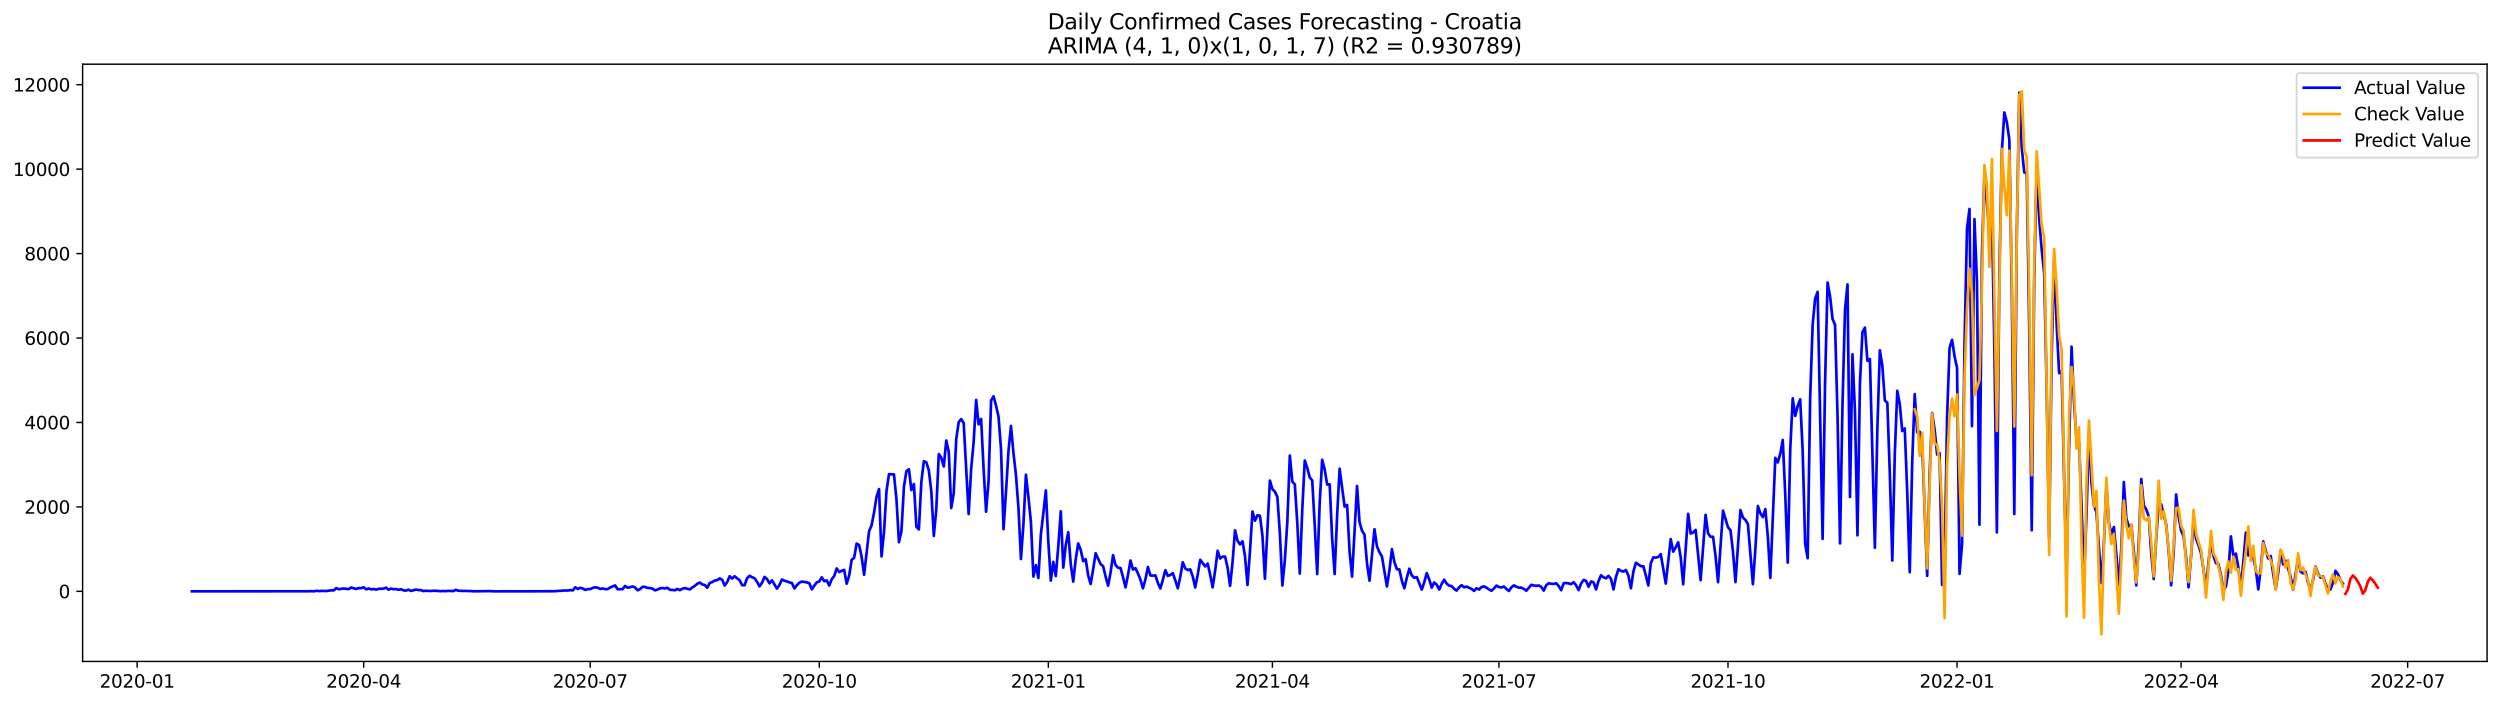 <?xml version="1.0" encoding="utf-8" standalone="no"?>
<!DOCTYPE svg PUBLIC "-//W3C//DTD SVG 1.1//EN"
  "http://www.w3.org/Graphics/SVG/1.1/DTD/svg11.dtd">
<svg xmlns:xlink="http://www.w3.org/1999/xlink" width="1392.412pt" height="392.274pt" viewBox="0 0 1392.412 392.274" xmlns="http://www.w3.org/2000/svg" version="1.1">
 <defs>
  <style type="text/css">*{stroke-linejoin: round; stroke-linecap: butt}</style>
 </defs>
 <g id="figure_1">
  <g id="patch_1">
   <path d="M 0 392.274 
L 1392.412 392.274 
L 1392.412 0 
L 0 0 
z
" style="fill: #ffffff"/>
  </g>
  <g id="axes_1">
   <g id="patch_2">
    <path d="M 46.013 368.396 
L 1385.213 368.396 
L 1385.213 35.755 
L 46.013 35.755 
z
" style="fill: #ffffff"/>
   </g>
   <g id="matplotlib.axis_1">
    <g id="xtick_1">
     <g id="line2d_1">
      <defs>
       <path id="maac9f8798a" d="M 0 0 
L 0 3.5 
" style="stroke: #000000; stroke-width: 0.8"/>
      </defs>
      <g>
       <use xlink:href="#maac9f8798a" x="76.38" y="368.396" style="stroke: #000000; stroke-width: 0.8"/>
      </g>
     </g>
     <g id="text_1">
      <!-- 2020-01 -->
      <g transform="translate(55.488 382.994)scale(0.1 -0.1)">
       <defs>
        <path id="DejaVuSans-32" d="M 1228 531 
L 3431 531 
L 3431 0 
L 469 0 
L 469 531 
Q 828 903 1448 1529 
Q 2069 2156 2228 2338 
Q 2531 2678 2651 2914 
Q 2772 3150 2772 3378 
Q 2772 3750 2511 3984 
Q 2250 4219 1831 4219 
Q 1534 4219 1204 4116 
Q 875 4013 500 3803 
L 500 4441 
Q 881 4594 1212 4672 
Q 1544 4750 1819 4750 
Q 2544 4750 2975 4387 
Q 3406 4025 3406 3419 
Q 3406 3131 3298 2873 
Q 3191 2616 2906 2266 
Q 2828 2175 2409 1742 
Q 1991 1309 1228 531 
z
" transform="scale(0.016)"/>
        <path id="DejaVuSans-30" d="M 2034 4250 
Q 1547 4250 1301 3770 
Q 1056 3291 1056 2328 
Q 1056 1369 1301 889 
Q 1547 409 2034 409 
Q 2525 409 2770 889 
Q 3016 1369 3016 2328 
Q 3016 3291 2770 3770 
Q 2525 4250 2034 4250 
z
M 2034 4750 
Q 2819 4750 3233 4129 
Q 3647 3509 3647 2328 
Q 3647 1150 3233 529 
Q 2819 -91 2034 -91 
Q 1250 -91 836 529 
Q 422 1150 422 2328 
Q 422 3509 836 4129 
Q 1250 4750 2034 4750 
z
" transform="scale(0.016)"/>
        <path id="DejaVuSans-2d" d="M 313 2009 
L 1997 2009 
L 1997 1497 
L 313 1497 
L 313 2009 
z
" transform="scale(0.016)"/>
        <path id="DejaVuSans-31" d="M 794 531 
L 1825 531 
L 1825 4091 
L 703 3866 
L 703 4441 
L 1819 4666 
L 2450 4666 
L 2450 531 
L 3481 531 
L 3481 0 
L 794 0 
L 794 531 
z
" transform="scale(0.016)"/>
       </defs>
       <use xlink:href="#DejaVuSans-32"/>
       <use xlink:href="#DejaVuSans-30" x="63.623"/>
       <use xlink:href="#DejaVuSans-32" x="127.246"/>
       <use xlink:href="#DejaVuSans-30" x="190.869"/>
       <use xlink:href="#DejaVuSans-2d" x="254.492"/>
       <use xlink:href="#DejaVuSans-30" x="290.576"/>
       <use xlink:href="#DejaVuSans-31" x="354.199"/>
      </g>
     </g>
    </g>
    <g id="xtick_2">
     <g id="line2d_2">
      <g>
       <use xlink:href="#maac9f8798a" x="202.562" y="368.396" style="stroke: #000000; stroke-width: 0.8"/>
      </g>
     </g>
     <g id="text_2">
      <!-- 2020-04 -->
      <g transform="translate(181.671 382.994)scale(0.1 -0.1)">
       <defs>
        <path id="DejaVuSans-34" d="M 2419 4116 
L 825 1625 
L 2419 1625 
L 2419 4116 
z
M 2253 4666 
L 3047 4666 
L 3047 1625 
L 3713 1625 
L 3713 1100 
L 3047 1100 
L 3047 0 
L 2419 0 
L 2419 1100 
L 313 1100 
L 313 1709 
L 2253 4666 
z
" transform="scale(0.016)"/>
       </defs>
       <use xlink:href="#DejaVuSans-32"/>
       <use xlink:href="#DejaVuSans-30" x="63.623"/>
       <use xlink:href="#DejaVuSans-32" x="127.246"/>
       <use xlink:href="#DejaVuSans-30" x="190.869"/>
       <use xlink:href="#DejaVuSans-2d" x="254.492"/>
       <use xlink:href="#DejaVuSans-30" x="290.576"/>
       <use xlink:href="#DejaVuSans-34" x="354.199"/>
      </g>
     </g>
    </g>
    <g id="xtick_3">
     <g id="line2d_3">
      <g>
       <use xlink:href="#maac9f8798a" x="328.745" y="368.396" style="stroke: #000000; stroke-width: 0.8"/>
      </g>
     </g>
     <g id="text_3">
      <!-- 2020-07 -->
      <g transform="translate(307.853 382.994)scale(0.1 -0.1)">
       <defs>
        <path id="DejaVuSans-37" d="M 525 4666 
L 3525 4666 
L 3525 4397 
L 1831 0 
L 1172 0 
L 2766 4134 
L 525 4134 
L 525 4666 
z
" transform="scale(0.016)"/>
       </defs>
       <use xlink:href="#DejaVuSans-32"/>
       <use xlink:href="#DejaVuSans-30" x="63.623"/>
       <use xlink:href="#DejaVuSans-32" x="127.246"/>
       <use xlink:href="#DejaVuSans-30" x="190.869"/>
       <use xlink:href="#DejaVuSans-2d" x="254.492"/>
       <use xlink:href="#DejaVuSans-30" x="290.576"/>
       <use xlink:href="#DejaVuSans-37" x="354.199"/>
      </g>
     </g>
    </g>
    <g id="xtick_4">
     <g id="line2d_4">
      <g>
       <use xlink:href="#maac9f8798a" x="456.314" y="368.396" style="stroke: #000000; stroke-width: 0.8"/>
      </g>
     </g>
     <g id="text_4">
      <!-- 2020-10 -->
      <g transform="translate(435.423 382.994)scale(0.1 -0.1)">
       <use xlink:href="#DejaVuSans-32"/>
       <use xlink:href="#DejaVuSans-30" x="63.623"/>
       <use xlink:href="#DejaVuSans-32" x="127.246"/>
       <use xlink:href="#DejaVuSans-30" x="190.869"/>
       <use xlink:href="#DejaVuSans-2d" x="254.492"/>
       <use xlink:href="#DejaVuSans-31" x="290.576"/>
       <use xlink:href="#DejaVuSans-30" x="354.199"/>
      </g>
     </g>
    </g>
    <g id="xtick_5">
     <g id="line2d_5">
      <g>
       <use xlink:href="#maac9f8798a" x="583.883" y="368.396" style="stroke: #000000; stroke-width: 0.8"/>
      </g>
     </g>
     <g id="text_5">
      <!-- 2021-01 -->
      <g transform="translate(562.992 382.994)scale(0.1 -0.1)">
       <use xlink:href="#DejaVuSans-32"/>
       <use xlink:href="#DejaVuSans-30" x="63.623"/>
       <use xlink:href="#DejaVuSans-32" x="127.246"/>
       <use xlink:href="#DejaVuSans-31" x="190.869"/>
       <use xlink:href="#DejaVuSans-2d" x="254.492"/>
       <use xlink:href="#DejaVuSans-30" x="290.576"/>
       <use xlink:href="#DejaVuSans-31" x="354.199"/>
      </g>
     </g>
    </g>
    <g id="xtick_6">
     <g id="line2d_6">
      <g>
       <use xlink:href="#maac9f8798a" x="708.679" y="368.396" style="stroke: #000000; stroke-width: 0.8"/>
      </g>
     </g>
     <g id="text_6">
      <!-- 2021-04 -->
      <g transform="translate(687.788 382.994)scale(0.1 -0.1)">
       <use xlink:href="#DejaVuSans-32"/>
       <use xlink:href="#DejaVuSans-30" x="63.623"/>
       <use xlink:href="#DejaVuSans-32" x="127.246"/>
       <use xlink:href="#DejaVuSans-31" x="190.869"/>
       <use xlink:href="#DejaVuSans-2d" x="254.492"/>
       <use xlink:href="#DejaVuSans-30" x="290.576"/>
       <use xlink:href="#DejaVuSans-34" x="354.199"/>
      </g>
     </g>
    </g>
    <g id="xtick_7">
     <g id="line2d_7">
      <g>
       <use xlink:href="#maac9f8798a" x="834.862" y="368.396" style="stroke: #000000; stroke-width: 0.8"/>
      </g>
     </g>
     <g id="text_7">
      <!-- 2021-07 -->
      <g transform="translate(813.971 382.994)scale(0.1 -0.1)">
       <use xlink:href="#DejaVuSans-32"/>
       <use xlink:href="#DejaVuSans-30" x="63.623"/>
       <use xlink:href="#DejaVuSans-32" x="127.246"/>
       <use xlink:href="#DejaVuSans-31" x="190.869"/>
       <use xlink:href="#DejaVuSans-2d" x="254.492"/>
       <use xlink:href="#DejaVuSans-30" x="290.576"/>
       <use xlink:href="#DejaVuSans-37" x="354.199"/>
      </g>
     </g>
    </g>
    <g id="xtick_8">
     <g id="line2d_8">
      <g>
       <use xlink:href="#maac9f8798a" x="962.431" y="368.396" style="stroke: #000000; stroke-width: 0.8"/>
      </g>
     </g>
     <g id="text_8">
      <!-- 2021-10 -->
      <g transform="translate(941.54 382.994)scale(0.1 -0.1)">
       <use xlink:href="#DejaVuSans-32"/>
       <use xlink:href="#DejaVuSans-30" x="63.623"/>
       <use xlink:href="#DejaVuSans-32" x="127.246"/>
       <use xlink:href="#DejaVuSans-31" x="190.869"/>
       <use xlink:href="#DejaVuSans-2d" x="254.492"/>
       <use xlink:href="#DejaVuSans-31" x="290.576"/>
       <use xlink:href="#DejaVuSans-30" x="354.199"/>
      </g>
     </g>
    </g>
    <g id="xtick_9">
     <g id="line2d_9">
      <g>
       <use xlink:href="#maac9f8798a" x="1090.001" y="368.396" style="stroke: #000000; stroke-width: 0.8"/>
      </g>
     </g>
     <g id="text_9">
      <!-- 2022-01 -->
      <g transform="translate(1069.109 382.994)scale(0.1 -0.1)">
       <use xlink:href="#DejaVuSans-32"/>
       <use xlink:href="#DejaVuSans-30" x="63.623"/>
       <use xlink:href="#DejaVuSans-32" x="127.246"/>
       <use xlink:href="#DejaVuSans-32" x="190.869"/>
       <use xlink:href="#DejaVuSans-2d" x="254.492"/>
       <use xlink:href="#DejaVuSans-30" x="290.576"/>
       <use xlink:href="#DejaVuSans-31" x="354.199"/>
      </g>
     </g>
    </g>
    <g id="xtick_10">
     <g id="line2d_10">
      <g>
       <use xlink:href="#maac9f8798a" x="1214.797" y="368.396" style="stroke: #000000; stroke-width: 0.8"/>
      </g>
     </g>
     <g id="text_10">
      <!-- 2022-04 -->
      <g transform="translate(1193.905 382.994)scale(0.1 -0.1)">
       <use xlink:href="#DejaVuSans-32"/>
       <use xlink:href="#DejaVuSans-30" x="63.623"/>
       <use xlink:href="#DejaVuSans-32" x="127.246"/>
       <use xlink:href="#DejaVuSans-32" x="190.869"/>
       <use xlink:href="#DejaVuSans-2d" x="254.492"/>
       <use xlink:href="#DejaVuSans-30" x="290.576"/>
       <use xlink:href="#DejaVuSans-34" x="354.199"/>
      </g>
     </g>
    </g>
    <g id="xtick_11">
     <g id="line2d_11">
      <g>
       <use xlink:href="#maac9f8798a" x="1340.979" y="368.396" style="stroke: #000000; stroke-width: 0.8"/>
      </g>
     </g>
     <g id="text_11">
      <!-- 2022-07 -->
      <g transform="translate(1320.088 382.994)scale(0.1 -0.1)">
       <use xlink:href="#DejaVuSans-32"/>
       <use xlink:href="#DejaVuSans-30" x="63.623"/>
       <use xlink:href="#DejaVuSans-32" x="127.246"/>
       <use xlink:href="#DejaVuSans-32" x="190.869"/>
       <use xlink:href="#DejaVuSans-2d" x="254.492"/>
       <use xlink:href="#DejaVuSans-30" x="290.576"/>
       <use xlink:href="#DejaVuSans-37" x="354.199"/>
      </g>
     </g>
    </g>
   </g>
   <g id="matplotlib.axis_2">
    <g id="ytick_1">
     <g id="line2d_12">
      <defs>
       <path id="me7497b0d1b" d="M 0 0 
L -3.5 0 
" style="stroke: #000000; stroke-width: 0.8"/>
      </defs>
      <g>
       <use xlink:href="#me7497b0d1b" x="46.013" y="329.357" style="stroke: #000000; stroke-width: 0.8"/>
      </g>
     </g>
     <g id="text_12">
      <!-- 0 -->
      <g transform="translate(32.65 333.156)scale(0.1 -0.1)">
       <use xlink:href="#DejaVuSans-30"/>
      </g>
     </g>
    </g>
    <g id="ytick_2">
     <g id="line2d_13">
      <g>
       <use xlink:href="#me7497b0d1b" x="46.013" y="282.327" style="stroke: #000000; stroke-width: 0.8"/>
      </g>
     </g>
     <g id="text_13">
      <!-- 2000 -->
      <g transform="translate(13.562 286.126)scale(0.1 -0.1)">
       <use xlink:href="#DejaVuSans-32"/>
       <use xlink:href="#DejaVuSans-30" x="63.623"/>
       <use xlink:href="#DejaVuSans-30" x="127.246"/>
       <use xlink:href="#DejaVuSans-30" x="190.869"/>
      </g>
     </g>
    </g>
    <g id="ytick_3">
     <g id="line2d_14">
      <g>
       <use xlink:href="#me7497b0d1b" x="46.013" y="235.297" style="stroke: #000000; stroke-width: 0.8"/>
      </g>
     </g>
     <g id="text_14">
      <!-- 4000 -->
      <g transform="translate(13.562 239.097)scale(0.1 -0.1)">
       <use xlink:href="#DejaVuSans-34"/>
       <use xlink:href="#DejaVuSans-30" x="63.623"/>
       <use xlink:href="#DejaVuSans-30" x="127.246"/>
       <use xlink:href="#DejaVuSans-30" x="190.869"/>
      </g>
     </g>
    </g>
    <g id="ytick_4">
     <g id="line2d_15">
      <g>
       <use xlink:href="#me7497b0d1b" x="46.013" y="188.268" style="stroke: #000000; stroke-width: 0.8"/>
      </g>
     </g>
     <g id="text_15">
      <!-- 6000 -->
      <g transform="translate(13.562 192.067)scale(0.1 -0.1)">
       <defs>
        <path id="DejaVuSans-36" d="M 2113 2584 
Q 1688 2584 1439 2293 
Q 1191 2003 1191 1497 
Q 1191 994 1439 701 
Q 1688 409 2113 409 
Q 2538 409 2786 701 
Q 3034 994 3034 1497 
Q 3034 2003 2786 2293 
Q 2538 2584 2113 2584 
z
M 3366 4563 
L 3366 3988 
Q 3128 4100 2886 4159 
Q 2644 4219 2406 4219 
Q 1781 4219 1451 3797 
Q 1122 3375 1075 2522 
Q 1259 2794 1537 2939 
Q 1816 3084 2150 3084 
Q 2853 3084 3261 2657 
Q 3669 2231 3669 1497 
Q 3669 778 3244 343 
Q 2819 -91 2113 -91 
Q 1303 -91 875 529 
Q 447 1150 447 2328 
Q 447 3434 972 4092 
Q 1497 4750 2381 4750 
Q 2619 4750 2861 4703 
Q 3103 4656 3366 4563 
z
" transform="scale(0.016)"/>
       </defs>
       <use xlink:href="#DejaVuSans-36"/>
       <use xlink:href="#DejaVuSans-30" x="63.623"/>
       <use xlink:href="#DejaVuSans-30" x="127.246"/>
       <use xlink:href="#DejaVuSans-30" x="190.869"/>
      </g>
     </g>
    </g>
    <g id="ytick_5">
     <g id="line2d_16">
      <g>
       <use xlink:href="#me7497b0d1b" x="46.013" y="141.238" style="stroke: #000000; stroke-width: 0.8"/>
      </g>
     </g>
     <g id="text_16">
      <!-- 8000 -->
      <g transform="translate(13.562 145.037)scale(0.1 -0.1)">
       <defs>
        <path id="DejaVuSans-38" d="M 2034 2216 
Q 1584 2216 1326 1975 
Q 1069 1734 1069 1313 
Q 1069 891 1326 650 
Q 1584 409 2034 409 
Q 2484 409 2743 651 
Q 3003 894 3003 1313 
Q 3003 1734 2745 1975 
Q 2488 2216 2034 2216 
z
M 1403 2484 
Q 997 2584 770 2862 
Q 544 3141 544 3541 
Q 544 4100 942 4425 
Q 1341 4750 2034 4750 
Q 2731 4750 3128 4425 
Q 3525 4100 3525 3541 
Q 3525 3141 3298 2862 
Q 3072 2584 2669 2484 
Q 3125 2378 3379 2068 
Q 3634 1759 3634 1313 
Q 3634 634 3220 271 
Q 2806 -91 2034 -91 
Q 1263 -91 848 271 
Q 434 634 434 1313 
Q 434 1759 690 2068 
Q 947 2378 1403 2484 
z
M 1172 3481 
Q 1172 3119 1398 2916 
Q 1625 2713 2034 2713 
Q 2441 2713 2670 2916 
Q 2900 3119 2900 3481 
Q 2900 3844 2670 4047 
Q 2441 4250 2034 4250 
Q 1625 4250 1398 4047 
Q 1172 3844 1172 3481 
z
" transform="scale(0.016)"/>
       </defs>
       <use xlink:href="#DejaVuSans-38"/>
       <use xlink:href="#DejaVuSans-30" x="63.623"/>
       <use xlink:href="#DejaVuSans-30" x="127.246"/>
       <use xlink:href="#DejaVuSans-30" x="190.869"/>
      </g>
     </g>
    </g>
    <g id="ytick_6">
     <g id="line2d_17">
      <g>
       <use xlink:href="#me7497b0d1b" x="46.013" y="94.208" style="stroke: #000000; stroke-width: 0.8"/>
      </g>
     </g>
     <g id="text_17">
      <!-- 10000 -->
      <g transform="translate(7.2 98.007)scale(0.1 -0.1)">
       <use xlink:href="#DejaVuSans-31"/>
       <use xlink:href="#DejaVuSans-30" x="63.623"/>
       <use xlink:href="#DejaVuSans-30" x="127.246"/>
       <use xlink:href="#DejaVuSans-30" x="190.869"/>
       <use xlink:href="#DejaVuSans-30" x="254.492"/>
      </g>
     </g>
    </g>
    <g id="ytick_7">
     <g id="line2d_18">
      <g>
       <use xlink:href="#me7497b0d1b" x="46.013" y="47.179" style="stroke: #000000; stroke-width: 0.8"/>
      </g>
     </g>
     <g id="text_18">
      <!-- 12000 -->
      <g transform="translate(7.2 50.978)scale(0.1 -0.1)">
       <use xlink:href="#DejaVuSans-31"/>
       <use xlink:href="#DejaVuSans-32" x="63.623"/>
       <use xlink:href="#DejaVuSans-30" x="127.246"/>
       <use xlink:href="#DejaVuSans-30" x="190.869"/>
       <use xlink:href="#DejaVuSans-30" x="254.492"/>
      </g>
     </g>
    </g>
   </g>
   <g id="line2d_19">
    <path d="M 106.885 329.357 
L 172.056 329.31 
L 173.443 329.239 
L 174.83 329.357 
L 176.216 329.051 
L 177.603 329.216 
L 178.99 329.098 
L 181.763 329.169 
L 184.536 328.792 
L 185.923 328.816 
L 187.309 327.523 
L 188.696 328.228 
L 190.083 327.922 
L 191.469 327.781 
L 194.242 328.11 
L 195.629 327.217 
L 197.016 327.687 
L 198.402 328.04 
L 199.789 327.546 
L 201.176 327.546 
L 202.562 327.099 
L 203.949 328.228 
L 205.335 327.758 
L 206.722 328.252 
L 208.109 328.04 
L 209.495 328.416 
L 210.882 327.946 
L 213.655 327.852 
L 215.042 327.287 
L 216.428 328.44 
L 217.815 327.805 
L 219.202 328.181 
L 220.588 328.087 
L 221.975 328.487 
L 223.362 328.181 
L 224.748 328.816 
L 226.135 328.933 
L 227.521 328.44 
L 228.908 329.122 
L 231.681 328.369 
L 233.068 328.628 
L 234.454 328.698 
L 235.841 329.192 
L 237.228 329.028 
L 240.001 329.169 
L 241.388 329.004 
L 244.161 329.145 
L 245.547 329.286 
L 246.934 329.169 
L 248.321 329.239 
L 249.707 329.098 
L 252.481 329.216 
L 253.867 328.51 
L 255.254 329.004 
L 258.027 329.145 
L 259.414 329.098 
L 260.8 329.216 
L 262.187 329.169 
L 263.574 329.333 
L 273.28 329.216 
L 274.667 329.357 
L 281.6 329.333 
L 288.533 329.357 
L 309.332 329.286 
L 310.719 329.098 
L 312.105 329.098 
L 313.492 328.91 
L 316.265 328.91 
L 317.652 328.651 
L 319.038 328.839 
L 320.425 327.123 
L 321.812 328.04 
L 323.198 327.358 
L 324.585 327.781 
L 325.972 328.557 
L 327.358 328.134 
L 328.745 328.087 
L 330.131 327.452 
L 331.518 327.099 
L 332.905 327.334 
L 334.291 328.016 
L 335.678 327.734 
L 337.065 328.134 
L 338.451 328.11 
L 339.838 327.217 
L 342.611 326.065 
L 343.998 328.181 
L 346.771 328.134 
L 348.158 326.394 
L 349.544 327.334 
L 350.931 327.052 
L 352.317 326.629 
L 353.704 327.193 
L 355.091 328.769 
L 356.477 328.134 
L 357.864 326.817 
L 359.251 326.911 
L 360.637 327.452 
L 362.024 327.546 
L 363.41 327.828 
L 364.797 328.792 
L 366.184 328.369 
L 367.57 327.711 
L 368.957 327.523 
L 370.344 327.758 
L 371.73 327.358 
L 373.117 328.51 
L 374.503 328.557 
L 375.89 328.792 
L 377.277 327.993 
L 378.663 328.698 
L 380.05 327.899 
L 381.436 327.546 
L 384.21 328.299 
L 385.596 327.217 
L 386.983 326.3 
L 388.37 325.124 
L 389.756 324.466 
L 391.143 325.547 
L 392.529 325.806 
L 393.916 327.358 
L 395.303 324.677 
L 396.689 324.207 
L 398.076 323.36 
L 399.463 323.125 
L 400.849 322.161 
L 402.236 322.89 
L 403.622 326.159 
L 405.009 324.207 
L 406.396 320.938 
L 407.782 322.208 
L 409.169 320.962 
L 411.942 323.196 
L 413.329 325.924 
L 414.715 325.947 
L 416.102 322.044 
L 417.489 320.68 
L 418.875 321.503 
L 420.262 322.044 
L 421.649 324.066 
L 423.035 326.605 
L 424.422 324.56 
L 425.808 321.338 
L 427.195 322.514 
L 428.582 324.889 
L 429.968 323.219 
L 432.742 327.828 
L 434.128 325.806 
L 435.515 322.773 
L 436.901 323.478 
L 438.288 323.854 
L 439.675 324.372 
L 441.061 324.724 
L 442.448 327.711 
L 443.834 325.971 
L 445.221 324.56 
L 446.608 323.901 
L 449.381 324.372 
L 450.768 324.889 
L 452.154 328.228 
L 453.541 326.182 
L 454.927 324.348 
L 456.314 323.854 
L 457.701 321.526 
L 459.087 323.69 
L 460.474 323.29 
L 461.861 326.112 
L 463.247 322.608 
L 464.634 320.821 
L 466.02 316.612 
L 467.407 318.61 
L 468.794 317.929 
L 470.18 317.411 
L 471.567 325.101 
L 472.954 320.609 
L 474.34 311.768 
L 475.727 310.709 
L 477.113 302.761 
L 478.5 303.584 
L 479.887 310.098 
L 481.273 320.115 
L 484.047 295.872 
L 485.433 292.603 
L 486.82 285.455 
L 488.206 276.636 
L 489.593 272.427 
L 490.98 309.886 
L 492.366 296.13 
L 493.753 273.438 
L 495.14 264.08 
L 497.913 264.244 
L 499.299 278.118 
L 500.686 301.962 
L 502.073 295.801 
L 503.459 271.04 
L 504.846 262.386 
L 506.233 261.399 
L 507.619 272.945 
L 509.006 269.558 
L 510.392 293.403 
L 511.779 294.86 
L 513.166 268.289 
L 514.552 256.884 
L 515.939 257.495 
L 517.325 261.963 
L 518.712 273.815 
L 520.099 298.482 
L 521.485 283.62 
L 522.872 252.91 
L 524.259 254.956 
L 525.645 259.8 
L 527.032 245.338 
L 528.418 251.57 
L 529.805 282.962 
L 531.192 274.732 
L 532.578 244.633 
L 533.965 235.086 
L 535.352 233.416 
L 536.738 235.603 
L 539.511 286.325 
L 540.898 261.164 
L 542.285 246.138 
L 543.671 222.74 
L 545.058 236.356 
L 546.445 233.322 
L 547.831 261.187 
L 549.218 285.008 
L 550.604 267.912 
L 551.991 223.07 
L 553.378 220.718 
L 554.764 225.985 
L 556.151 232.123 
L 557.538 250.276 
L 558.924 294.743 
L 560.311 273.862 
L 561.697 251.123 
L 563.084 237.226 
L 564.471 252.416 
L 565.857 264.644 
L 567.244 282.915 
L 568.631 311.344 
L 570.017 291.851 
L 571.404 264.385 
L 572.79 276.848 
L 574.177 290.722 
L 575.564 321.127 
L 576.95 314.825 
L 578.337 321.926 
L 579.723 297.612 
L 581.11 285.854 
L 582.497 273.133 
L 583.883 301.844 
L 585.27 323.36 
L 586.657 312.99 
L 588.043 320.868 
L 589.43 304.172 
L 590.816 284.773 
L 592.203 316.141 
L 593.59 303.537 
L 594.976 296.412 
L 596.363 314.166 
L 597.75 323.948 
L 599.136 311.509 
L 600.523 302.667 
L 601.909 306.312 
L 603.296 312.544 
L 604.683 311.415 
L 606.069 320.445 
L 607.456 325.265 
L 608.843 317.129 
L 610.229 308.146 
L 613.002 314.237 
L 614.389 315.271 
L 615.776 321.08 
L 617.162 326.206 
L 618.549 318.822 
L 619.936 309.205 
L 621.322 314.801 
L 622.709 316.165 
L 624.095 316.4 
L 625.482 321.456 
L 626.869 327.146 
L 628.255 320.256 
L 629.642 312.191 
L 631.029 317.223 
L 632.415 316.447 
L 633.802 319.386 
L 635.188 322.867 
L 636.575 327.687 
L 637.962 322.702 
L 639.348 315.789 
L 640.735 320.515 
L 642.122 320.633 
L 643.508 320.445 
L 644.895 324.701 
L 646.281 327.758 
L 647.668 322.914 
L 649.055 317.552 
L 650.441 320.774 
L 651.828 320.233 
L 653.214 319.222 
L 654.601 323.243 
L 655.988 327.664 
L 657.374 321.291 
L 658.761 313.179 
L 660.148 316.565 
L 661.534 317.482 
L 662.921 317.129 
L 664.307 320.985 
L 665.694 327.217 
L 667.081 320.092 
L 668.467 311.791 
L 671.241 315.483 
L 672.627 313.884 
L 674.014 320.092 
L 675.4 327.146 
L 676.787 317.811 
L 678.174 306.735 
L 679.56 311.086 
L 680.947 310.004 
L 682.334 310.004 
L 683.72 316.165 
L 685.107 326.323 
L 686.493 313.108 
L 687.88 295.378 
L 689.267 301.209 
L 690.653 303.208 
L 692.04 301.468 
L 693.427 309.745 
L 694.813 325.83 
L 696.2 306.877 
L 697.586 284.89 
L 698.973 290.016 
L 700.36 286.983 
L 701.746 287.265 
L 703.133 298.294 
L 704.52 322.302 
L 707.293 267.677 
L 708.679 272.404 
L 710.066 273.815 
L 711.453 276.825 
L 712.839 297 
L 714.226 326.112 
L 715.612 312.073 
L 716.999 290.581 
L 718.386 253.709 
L 719.772 268.242 
L 721.159 269.747 
L 722.546 291.333 
L 723.932 319.433 
L 725.319 283.832 
L 726.705 256.484 
L 728.092 260.529 
L 729.479 265.914 
L 730.865 267.583 
L 732.252 292.556 
L 733.639 319.716 
L 735.025 279.834 
L 736.412 256.061 
L 737.798 261.516 
L 739.185 269.888 
L 740.572 269.747 
L 741.958 299.869 
L 743.345 319.716 
L 744.732 287.101 
L 746.118 261.07 
L 748.891 282.162 
L 750.278 281.245 
L 751.665 307.159 
L 753.051 321.15 
L 755.825 270.711 
L 757.211 290.792 
L 758.598 295.613 
L 759.984 297.8 
L 761.371 313.719 
L 762.758 323.407 
L 765.531 294.766 
L 766.918 304.337 
L 768.304 307.582 
L 769.691 309.933 
L 772.464 326.629 
L 773.851 317.811 
L 775.237 305.842 
L 776.624 313.014 
L 778.011 317.011 
L 779.397 317.176 
L 780.784 323.455 
L 782.17 327.617 
L 783.557 321.761 
L 784.944 316.706 
L 786.33 320.539 
L 787.717 321.808 
L 789.103 321.409 
L 791.877 328.416 
L 793.263 324.278 
L 794.65 319.198 
L 796.037 322.773 
L 797.423 327.287 
L 798.81 324.395 
L 800.196 325.665 
L 801.583 328.346 
L 802.97 325.171 
L 804.356 322.89 
L 805.743 325.03 
L 807.13 326.206 
L 808.516 326.417 
L 809.903 327.969 
L 811.289 328.933 
L 812.676 327.099 
L 814.063 325.924 
L 815.449 327.123 
L 816.836 326.7 
L 819.609 327.993 
L 820.996 329.098 
L 822.382 327.593 
L 823.769 328.346 
L 825.156 326.982 
L 826.542 326.582 
L 827.929 327.334 
L 829.316 328.299 
L 830.702 329.028 
L 832.089 327.711 
L 833.475 326.159 
L 834.862 326.935 
L 836.249 327.193 
L 837.635 326.676 
L 839.022 328.04 
L 840.409 329.145 
L 841.795 327.099 
L 843.182 326.041 
L 844.568 326.77 
L 845.955 327.311 
L 847.342 327.287 
L 848.728 327.993 
L 850.115 329.004 
L 852.888 325.712 
L 854.275 326.088 
L 855.661 326.276 
L 857.048 326.088 
L 858.435 326.841 
L 859.821 328.933 
L 861.208 325.924 
L 862.594 324.865 
L 863.981 325.148 
L 865.368 325.218 
L 866.754 324.865 
L 868.141 326.417 
L 869.528 328.722 
L 870.914 324.818 
L 872.301 324.701 
L 873.687 324.936 
L 875.074 325.359 
L 876.461 324.23 
L 877.847 325.994 
L 879.234 328.675 
L 880.621 324.983 
L 882.007 322.984 
L 883.394 323.549 
L 884.78 326.817 
L 886.167 323.878 
L 887.554 324.348 
L 888.94 328.322 
L 890.327 323.572 
L 891.714 320.398 
L 893.1 321.526 
L 894.487 322.114 
L 895.873 320.727 
L 897.26 322.349 
L 898.647 328.275 
L 900.033 321.338 
L 901.42 317.035 
L 902.807 317.929 
L 904.193 318.352 
L 905.58 317.482 
L 906.966 320.586 
L 908.353 327.64 
L 909.74 318.305 
L 911.126 313.437 
L 913.9 315.342 
L 915.286 315.365 
L 916.673 320.492 
L 918.059 326.088 
L 919.446 313.649 
L 920.833 310.427 
L 922.219 310.592 
L 923.606 310.169 
L 924.992 308.617 
L 927.766 325.03 
L 930.539 300.269 
L 931.926 307.229 
L 933.312 304.854 
L 934.699 302.032 
L 936.085 310.38 
L 937.472 325.43 
L 940.245 286.207 
L 941.632 297.165 
L 943.019 296.577 
L 944.405 295.143 
L 947.178 323.149 
L 949.952 286.748 
L 951.338 297.071 
L 952.725 298.999 
L 954.112 298.952 
L 955.498 309.675 
L 956.885 324.254 
L 959.658 284.42 
L 962.431 293.685 
L 963.818 295.307 
L 965.205 307.159 
L 966.591 324.207 
L 969.364 284.091 
L 970.751 288.253 
L 972.138 289.593 
L 973.524 291.874 
L 976.298 325.359 
L 977.684 305.677 
L 979.071 281.81 
L 980.457 285.831 
L 981.844 288.018 
L 983.231 283.573 
L 984.617 298.764 
L 986.004 321.855 
L 988.777 255.003 
L 990.164 257.566 
L 991.55 252.745 
L 992.937 245.056 
L 994.324 275.437 
L 995.71 313.367 
L 997.097 250.347 
L 998.483 221.87 
L 999.87 231.676 
L 1001.257 226.08 
L 1002.643 222.435 
L 1004.03 251.311 
L 1005.417 302.879 
L 1006.803 310.898 
L 1008.19 221.823 
L 1009.576 180.978 
L 1010.963 166.352 
L 1012.35 162.542 
L 1015.123 300.151 
L 1016.51 212.582 
L 1017.896 157.346 
L 1019.283 165.059 
L 1020.669 177.709 
L 1022.056 180.86 
L 1023.443 231.747 
L 1024.829 302.667 
L 1026.216 224.88 
L 1027.603 172.513 
L 1028.989 158.404 
L 1030.376 276.825 
L 1031.762 197.344 
L 1033.149 229.136 
L 1034.536 298.153 
L 1035.922 213.523 
L 1037.309 185.07 
L 1038.696 182.483 
L 1040.082 200.966 
L 1041.469 199.978 
L 1044.242 305.113 
L 1045.629 238.636 
L 1047.015 195.11 
L 1048.402 203.764 
L 1049.789 223.046 
L 1051.175 224.363 
L 1052.562 263.609 
L 1053.948 312.238 
L 1055.335 252.651 
L 1056.722 217.638 
L 1058.108 225.233 
L 1059.495 240.071 
L 1060.881 238.589 
L 1062.268 274.356 
L 1063.655 318.705 
L 1065.041 257.143 
L 1066.428 219.519 
L 1067.815 240.823 
L 1069.201 240.518 
L 1070.588 247.36 
L 1073.361 320.727 
L 1074.748 263.445 
L 1076.134 229.983 
L 1077.521 239.271 
L 1078.908 253.145 
L 1080.294 252.44 
L 1081.681 325.806 
L 1083.067 316.188 
L 1084.454 232.029 
L 1085.841 193.723 
L 1087.227 189.255 
L 1088.614 198.45 
L 1090.001 204.893 
L 1091.387 319.645 
L 1092.774 303.42 
L 1094.16 191.912 
L 1095.547 127.435 
L 1096.934 116.359 
L 1098.32 237.39 
L 1099.707 122.026 
L 1101.094 156.922 
L 1102.48 292.25 
L 1103.867 142.273 
L 1105.253 96.701 
L 1106.64 114.031 
L 1108.027 128.187 
L 1109.413 118.711 
L 1110.8 194.57 
L 1112.187 296.506 
L 1113.573 151.867 
L 1114.96 84.167 
L 1116.346 62.628 
L 1117.733 68.013 
L 1119.12 77.724 
L 1120.506 162.519 
L 1121.893 286.301 
L 1123.28 130.162 
L 1124.666 51.599 
L 1126.053 82.451 
L 1127.439 95.995 
L 1128.826 96.466 
L 1130.213 183.094 
L 1131.599 295.378 
L 1132.986 155.7 
L 1134.372 94.138 
L 1135.759 122.073 
L 1137.146 139.028 
L 1138.532 152.149 
L 1139.919 216.956 
L 1141.306 299.493 
L 1142.692 198.967 
L 1144.079 144.342 
L 1145.465 180.249 
L 1146.852 207.808 
L 1148.239 206.797 
L 1149.625 265.161 
L 1151.012 318.728 
L 1152.399 249.171 
L 1153.785 193.088 
L 1155.172 224.457 
L 1156.558 244.727 
L 1157.945 246.467 
L 1159.332 281.034 
L 1160.718 322.02 
L 1162.105 286.795 
L 1163.492 240.612 
L 1164.878 269.182 
L 1166.265 281.622 
L 1167.651 285.36 
L 1170.425 324.701 
L 1171.811 302.338 
L 1173.198 270.334 
L 1174.585 291.145 
L 1175.971 297.588 
L 1177.358 293.52 
L 1178.744 308.781 
L 1180.131 325.665 
L 1181.518 305.466 
L 1182.904 268.5 
L 1184.291 288.723 
L 1185.678 293.191 
L 1187.064 292.321 
L 1188.451 306.877 
L 1189.837 326.041 
L 1191.224 301.633 
L 1192.611 266.831 
L 1193.997 281.575 
L 1195.384 283.761 
L 1196.771 287.618 
L 1198.157 308.17 
L 1199.544 322.49 
L 1200.93 299.869 
L 1202.317 280.516 
L 1203.704 280.893 
L 1206.477 292.039 
L 1207.863 306.759 
L 1209.25 325.994 
L 1210.637 307.888 
L 1212.023 275.414 
L 1213.41 287.806 
L 1214.797 295.448 
L 1216.183 298.717 
L 1217.57 310.333 
L 1218.956 327.076 
L 1220.343 309.722 
L 1221.73 290.487 
L 1223.116 300.151 
L 1224.503 303.702 
L 1225.89 308.123 
L 1227.276 317.247 
L 1228.663 327.429 
L 1230.049 312.92 
L 1231.436 302.503 
L 1232.823 309.745 
L 1234.209 313.649 
L 1235.596 314.213 
L 1236.983 320.374 
L 1238.369 328.651 
L 1239.756 326.629 
L 1241.142 318.117 
L 1242.529 298.764 
L 1243.916 309.628 
L 1245.302 308.334 
L 1246.689 316.188 
L 1248.076 327.311 
L 1249.462 312.802 
L 1250.849 296.671 
L 1252.235 309.369 
L 1253.622 308.287 
L 1255.009 310.615 
L 1256.395 317.058 
L 1257.782 328.252 
L 1259.169 316.447 
L 1260.555 301.515 
L 1261.942 306.759 
L 1263.328 311.062 
L 1264.715 309.722 
L 1266.102 319.81 
L 1267.488 328.016 
L 1268.875 319.01 
L 1270.261 306.782 
L 1271.648 314.378 
L 1273.035 312.285 
L 1275.808 321.244 
L 1277.195 328.369 
L 1279.968 311.18 
L 1281.354 318.352 
L 1282.741 319.339 
L 1284.128 318.493 
L 1285.514 324.536 
L 1286.901 328.487 
L 1288.288 322.961 
L 1289.674 315.554 
L 1291.061 319.457 
L 1292.447 321.714 
L 1293.834 321.009 
L 1295.221 324.936 
L 1296.607 328.51 
L 1297.994 328.252 
L 1299.381 324.513 
L 1300.767 317.929 
L 1302.154 319.833 
L 1303.54 323.078 
L 1304.927 325.077 
L 1304.927 325.077 
" clip-path="url(#p33b22d9302)" style="fill: none; stroke: #0000ff; stroke-width: 1.5; stroke-linecap: square"/>
   </g>
   <g id="line2d_20">
    <path d="M 1066.428 227.979 
L 1067.815 231.986 
L 1069.201 253.917 
L 1070.588 240.956 
L 1071.974 282.63 
L 1073.361 316.566 
L 1074.748 269.021 
L 1076.134 230.294 
L 1077.521 246.993 
L 1078.908 247.877 
L 1080.294 257.221 
L 1081.681 282.8 
L 1083.067 344.279 
L 1084.454 259.898 
L 1085.841 231.628 
L 1087.227 221.923 
L 1088.614 231.93 
L 1090.001 219.743 
L 1091.387 264.743 
L 1092.774 298.321 
L 1094.16 211.117 
L 1095.547 172.602 
L 1096.934 149.702 
L 1098.32 163.007 
L 1099.707 220.09 
L 1102.48 211.744 
L 1103.867 159.658 
L 1105.253 91.914 
L 1106.64 102.862 
L 1108.027 148.656 
L 1109.413 88.566 
L 1112.187 240.024 
L 1114.96 82.895 
L 1116.346 103.666 
L 1117.733 119.88 
L 1119.12 83.864 
L 1120.506 152.185 
L 1121.893 237.557 
L 1123.28 132.798 
L 1124.666 52.805 
L 1126.053 50.876 
L 1127.439 83.596 
L 1128.826 87.732 
L 1130.213 163.433 
L 1131.599 264.715 
L 1132.986 148.364 
L 1134.372 84.301 
L 1137.146 125.532 
L 1138.532 132.272 
L 1139.919 214.515 
L 1141.306 309.074 
L 1142.692 182.193 
L 1144.079 138.647 
L 1145.465 159.899 
L 1146.852 187.002 
L 1148.239 194.844 
L 1149.625 261.19 
L 1151.012 343.323 
L 1152.399 231.827 
L 1153.785 204.421 
L 1155.172 216.841 
L 1156.558 249.952 
L 1157.945 237.959 
L 1159.332 302.177 
L 1160.718 344.058 
L 1162.105 268.532 
L 1163.492 234.216 
L 1166.265 282.255 
L 1167.651 273.394 
L 1169.038 322.854 
L 1170.425 353.276 
L 1171.811 303.353 
L 1173.198 266.09 
L 1174.585 291.8 
L 1175.971 302.993 
L 1177.358 297.308 
L 1180.131 341.82 
L 1182.904 278.802 
L 1184.291 292.037 
L 1185.678 299.868 
L 1187.064 292.194 
L 1188.451 310.788 
L 1189.837 324.417 
L 1191.224 306.808 
L 1192.611 270.253 
L 1193.997 288.704 
L 1195.384 289.778 
L 1196.771 287.955 
L 1198.157 302.063 
L 1199.544 321.057 
L 1200.93 298.589 
L 1202.317 267.787 
L 1203.704 288.991 
L 1205.09 284.651 
L 1206.477 292.847 
L 1207.863 305.362 
L 1209.25 323.421 
L 1212.023 282.978 
L 1213.41 282.849 
L 1214.797 292.675 
L 1216.183 295.749 
L 1217.57 313.128 
L 1218.956 324.262 
L 1220.343 310.193 
L 1221.73 283.915 
L 1223.116 297.224 
L 1224.503 302.029 
L 1225.89 306.117 
L 1227.276 317.612 
L 1228.663 332.86 
L 1230.049 315.502 
L 1231.436 295.784 
L 1232.823 308.428 
L 1234.209 310.767 
L 1235.596 315.606 
L 1236.983 321.799 
L 1238.369 334.112 
L 1239.756 318.295 
L 1241.142 312.724 
L 1242.529 318.884 
L 1243.916 310.052 
L 1245.302 317.357 
L 1246.689 316.955 
L 1248.076 331.77 
L 1249.462 318.594 
L 1250.849 307.335 
L 1252.235 293.157 
L 1253.622 312.46 
L 1255.009 304.087 
L 1256.395 317.875 
L 1257.782 319.476 
L 1259.169 319.188 
L 1260.555 302.396 
L 1261.942 308.23 
L 1263.328 309.068 
L 1264.715 312.183 
L 1266.102 316.026 
L 1267.488 328.501 
L 1268.875 315.686 
L 1270.261 306.112 
L 1271.648 309.513 
L 1273.035 316.056 
L 1274.421 311.933 
L 1275.808 324.478 
L 1277.195 328.31 
L 1278.581 322.538 
L 1279.968 308.152 
L 1281.354 317.488 
L 1282.741 316.176 
L 1284.128 320.183 
L 1285.514 323.208 
L 1286.901 331.966 
L 1288.288 321.726 
L 1289.674 315.836 
L 1291.061 320.456 
L 1292.447 320.737 
L 1293.834 321.356 
L 1296.607 330.584 
L 1297.994 323.561 
L 1299.381 319.882 
L 1300.767 324.971 
L 1302.154 321.426 
L 1303.54 322.524 
L 1304.927 326.681 
L 1304.927 326.681 
" clip-path="url(#p33b22d9302)" style="fill: none; stroke: #ffa500; stroke-width: 1.5; stroke-linecap: square"/>
   </g>
   <g id="line2d_21">
    <path d="M 1306.314 330.773 
L 1307.7 328.232 
L 1309.087 322.448 
L 1310.474 320.494 
L 1311.86 321.907 
L 1313.247 324.005 
L 1314.633 326.598 
L 1316.02 330.649 
L 1317.407 328.715 
L 1318.793 323.995 
L 1320.18 321.803 
L 1321.567 323.26 
L 1322.953 325.067 
L 1324.34 327.295 
" clip-path="url(#p33b22d9302)" style="fill: none; stroke: #ff0000; stroke-width: 1.5; stroke-linecap: square"/>
   </g>
   <g id="patch_3">
    <path d="M 46.013 368.396 
L 46.013 35.755 
" style="fill: none; stroke: #000000; stroke-width: 0.8; stroke-linejoin: miter; stroke-linecap: square"/>
   </g>
   <g id="patch_4">
    <path d="M 1385.213 368.396 
L 1385.213 35.755 
" style="fill: none; stroke: #000000; stroke-width: 0.8; stroke-linejoin: miter; stroke-linecap: square"/>
   </g>
   <g id="patch_5">
    <path d="M 46.013 368.396 
L 1385.213 368.396 
" style="fill: none; stroke: #000000; stroke-width: 0.8; stroke-linejoin: miter; stroke-linecap: square"/>
   </g>
   <g id="patch_6">
    <path d="M 46.013 35.755 
L 1385.213 35.755 
" style="fill: none; stroke: #000000; stroke-width: 0.8; stroke-linejoin: miter; stroke-linecap: square"/>
   </g>
   <g id="text_19">
    <!-- Daily Confirmed Cases Forecasting - Croatia -->
    <g transform="translate(583.547 16.318)scale(0.12 -0.12)">
     <defs>
      <path id="DejaVuSans-44" d="M 1259 4147 
L 1259 519 
L 2022 519 
Q 2988 519 3436 956 
Q 3884 1394 3884 2338 
Q 3884 3275 3436 3711 
Q 2988 4147 2022 4147 
L 1259 4147 
z
M 628 4666 
L 1925 4666 
Q 3281 4666 3915 4102 
Q 4550 3538 4550 2338 
Q 4550 1131 3912 565 
Q 3275 0 1925 0 
L 628 0 
L 628 4666 
z
" transform="scale(0.016)"/>
      <path id="DejaVuSans-61" d="M 2194 1759 
Q 1497 1759 1228 1600 
Q 959 1441 959 1056 
Q 959 750 1161 570 
Q 1363 391 1709 391 
Q 2188 391 2477 730 
Q 2766 1069 2766 1631 
L 2766 1759 
L 2194 1759 
z
M 3341 1997 
L 3341 0 
L 2766 0 
L 2766 531 
Q 2569 213 2275 61 
Q 1981 -91 1556 -91 
Q 1019 -91 701 211 
Q 384 513 384 1019 
Q 384 1609 779 1909 
Q 1175 2209 1959 2209 
L 2766 2209 
L 2766 2266 
Q 2766 2663 2505 2880 
Q 2244 3097 1772 3097 
Q 1472 3097 1187 3025 
Q 903 2953 641 2809 
L 641 3341 
Q 956 3463 1253 3523 
Q 1550 3584 1831 3584 
Q 2591 3584 2966 3190 
Q 3341 2797 3341 1997 
z
" transform="scale(0.016)"/>
      <path id="DejaVuSans-69" d="M 603 3500 
L 1178 3500 
L 1178 0 
L 603 0 
L 603 3500 
z
M 603 4863 
L 1178 4863 
L 1178 4134 
L 603 4134 
L 603 4863 
z
" transform="scale(0.016)"/>
      <path id="DejaVuSans-6c" d="M 603 4863 
L 1178 4863 
L 1178 0 
L 603 0 
L 603 4863 
z
" transform="scale(0.016)"/>
      <path id="DejaVuSans-79" d="M 2059 -325 
Q 1816 -950 1584 -1140 
Q 1353 -1331 966 -1331 
L 506 -1331 
L 506 -850 
L 844 -850 
Q 1081 -850 1212 -737 
Q 1344 -625 1503 -206 
L 1606 56 
L 191 3500 
L 800 3500 
L 1894 763 
L 2988 3500 
L 3597 3500 
L 2059 -325 
z
" transform="scale(0.016)"/>
      <path id="DejaVuSans-20" transform="scale(0.016)"/>
      <path id="DejaVuSans-43" d="M 4122 4306 
L 4122 3641 
Q 3803 3938 3442 4084 
Q 3081 4231 2675 4231 
Q 1875 4231 1450 3742 
Q 1025 3253 1025 2328 
Q 1025 1406 1450 917 
Q 1875 428 2675 428 
Q 3081 428 3442 575 
Q 3803 722 4122 1019 
L 4122 359 
Q 3791 134 3420 21 
Q 3050 -91 2638 -91 
Q 1578 -91 968 557 
Q 359 1206 359 2328 
Q 359 3453 968 4101 
Q 1578 4750 2638 4750 
Q 3056 4750 3426 4639 
Q 3797 4528 4122 4306 
z
" transform="scale(0.016)"/>
      <path id="DejaVuSans-6f" d="M 1959 3097 
Q 1497 3097 1228 2736 
Q 959 2375 959 1747 
Q 959 1119 1226 758 
Q 1494 397 1959 397 
Q 2419 397 2687 759 
Q 2956 1122 2956 1747 
Q 2956 2369 2687 2733 
Q 2419 3097 1959 3097 
z
M 1959 3584 
Q 2709 3584 3137 3096 
Q 3566 2609 3566 1747 
Q 3566 888 3137 398 
Q 2709 -91 1959 -91 
Q 1206 -91 779 398 
Q 353 888 353 1747 
Q 353 2609 779 3096 
Q 1206 3584 1959 3584 
z
" transform="scale(0.016)"/>
      <path id="DejaVuSans-6e" d="M 3513 2113 
L 3513 0 
L 2938 0 
L 2938 2094 
Q 2938 2591 2744 2837 
Q 2550 3084 2163 3084 
Q 1697 3084 1428 2787 
Q 1159 2491 1159 1978 
L 1159 0 
L 581 0 
L 581 3500 
L 1159 3500 
L 1159 2956 
Q 1366 3272 1645 3428 
Q 1925 3584 2291 3584 
Q 2894 3584 3203 3211 
Q 3513 2838 3513 2113 
z
" transform="scale(0.016)"/>
      <path id="DejaVuSans-66" d="M 2375 4863 
L 2375 4384 
L 1825 4384 
Q 1516 4384 1395 4259 
Q 1275 4134 1275 3809 
L 1275 3500 
L 2222 3500 
L 2222 3053 
L 1275 3053 
L 1275 0 
L 697 0 
L 697 3053 
L 147 3053 
L 147 3500 
L 697 3500 
L 697 3744 
Q 697 4328 969 4595 
Q 1241 4863 1831 4863 
L 2375 4863 
z
" transform="scale(0.016)"/>
      <path id="DejaVuSans-72" d="M 2631 2963 
Q 2534 3019 2420 3045 
Q 2306 3072 2169 3072 
Q 1681 3072 1420 2755 
Q 1159 2438 1159 1844 
L 1159 0 
L 581 0 
L 581 3500 
L 1159 3500 
L 1159 2956 
Q 1341 3275 1631 3429 
Q 1922 3584 2338 3584 
Q 2397 3584 2469 3576 
Q 2541 3569 2628 3553 
L 2631 2963 
z
" transform="scale(0.016)"/>
      <path id="DejaVuSans-6d" d="M 3328 2828 
Q 3544 3216 3844 3400 
Q 4144 3584 4550 3584 
Q 5097 3584 5394 3201 
Q 5691 2819 5691 2113 
L 5691 0 
L 5113 0 
L 5113 2094 
Q 5113 2597 4934 2840 
Q 4756 3084 4391 3084 
Q 3944 3084 3684 2787 
Q 3425 2491 3425 1978 
L 3425 0 
L 2847 0 
L 2847 2094 
Q 2847 2600 2669 2842 
Q 2491 3084 2119 3084 
Q 1678 3084 1418 2786 
Q 1159 2488 1159 1978 
L 1159 0 
L 581 0 
L 581 3500 
L 1159 3500 
L 1159 2956 
Q 1356 3278 1631 3431 
Q 1906 3584 2284 3584 
Q 2666 3584 2933 3390 
Q 3200 3197 3328 2828 
z
" transform="scale(0.016)"/>
      <path id="DejaVuSans-65" d="M 3597 1894 
L 3597 1613 
L 953 1613 
Q 991 1019 1311 708 
Q 1631 397 2203 397 
Q 2534 397 2845 478 
Q 3156 559 3463 722 
L 3463 178 
Q 3153 47 2828 -22 
Q 2503 -91 2169 -91 
Q 1331 -91 842 396 
Q 353 884 353 1716 
Q 353 2575 817 3079 
Q 1281 3584 2069 3584 
Q 2775 3584 3186 3129 
Q 3597 2675 3597 1894 
z
M 3022 2063 
Q 3016 2534 2758 2815 
Q 2500 3097 2075 3097 
Q 1594 3097 1305 2825 
Q 1016 2553 972 2059 
L 3022 2063 
z
" transform="scale(0.016)"/>
      <path id="DejaVuSans-64" d="M 2906 2969 
L 2906 4863 
L 3481 4863 
L 3481 0 
L 2906 0 
L 2906 525 
Q 2725 213 2448 61 
Q 2172 -91 1784 -91 
Q 1150 -91 751 415 
Q 353 922 353 1747 
Q 353 2572 751 3078 
Q 1150 3584 1784 3584 
Q 2172 3584 2448 3432 
Q 2725 3281 2906 2969 
z
M 947 1747 
Q 947 1113 1208 752 
Q 1469 391 1925 391 
Q 2381 391 2643 752 
Q 2906 1113 2906 1747 
Q 2906 2381 2643 2742 
Q 2381 3103 1925 3103 
Q 1469 3103 1208 2742 
Q 947 2381 947 1747 
z
" transform="scale(0.016)"/>
      <path id="DejaVuSans-73" d="M 2834 3397 
L 2834 2853 
Q 2591 2978 2328 3040 
Q 2066 3103 1784 3103 
Q 1356 3103 1142 2972 
Q 928 2841 928 2578 
Q 928 2378 1081 2264 
Q 1234 2150 1697 2047 
L 1894 2003 
Q 2506 1872 2764 1633 
Q 3022 1394 3022 966 
Q 3022 478 2636 193 
Q 2250 -91 1575 -91 
Q 1294 -91 989 -36 
Q 684 19 347 128 
L 347 722 
Q 666 556 975 473 
Q 1284 391 1588 391 
Q 1994 391 2212 530 
Q 2431 669 2431 922 
Q 2431 1156 2273 1281 
Q 2116 1406 1581 1522 
L 1381 1569 
Q 847 1681 609 1914 
Q 372 2147 372 2553 
Q 372 3047 722 3315 
Q 1072 3584 1716 3584 
Q 2034 3584 2315 3537 
Q 2597 3491 2834 3397 
z
" transform="scale(0.016)"/>
      <path id="DejaVuSans-46" d="M 628 4666 
L 3309 4666 
L 3309 4134 
L 1259 4134 
L 1259 2759 
L 3109 2759 
L 3109 2228 
L 1259 2228 
L 1259 0 
L 628 0 
L 628 4666 
z
" transform="scale(0.016)"/>
      <path id="DejaVuSans-63" d="M 3122 3366 
L 3122 2828 
Q 2878 2963 2633 3030 
Q 2388 3097 2138 3097 
Q 1578 3097 1268 2742 
Q 959 2388 959 1747 
Q 959 1106 1268 751 
Q 1578 397 2138 397 
Q 2388 397 2633 464 
Q 2878 531 3122 666 
L 3122 134 
Q 2881 22 2623 -34 
Q 2366 -91 2075 -91 
Q 1284 -91 818 406 
Q 353 903 353 1747 
Q 353 2603 823 3093 
Q 1294 3584 2113 3584 
Q 2378 3584 2631 3529 
Q 2884 3475 3122 3366 
z
" transform="scale(0.016)"/>
      <path id="DejaVuSans-74" d="M 1172 4494 
L 1172 3500 
L 2356 3500 
L 2356 3053 
L 1172 3053 
L 1172 1153 
Q 1172 725 1289 603 
Q 1406 481 1766 481 
L 2356 481 
L 2356 0 
L 1766 0 
Q 1100 0 847 248 
Q 594 497 594 1153 
L 594 3053 
L 172 3053 
L 172 3500 
L 594 3500 
L 594 4494 
L 1172 4494 
z
" transform="scale(0.016)"/>
      <path id="DejaVuSans-67" d="M 2906 1791 
Q 2906 2416 2648 2759 
Q 2391 3103 1925 3103 
Q 1463 3103 1205 2759 
Q 947 2416 947 1791 
Q 947 1169 1205 825 
Q 1463 481 1925 481 
Q 2391 481 2648 825 
Q 2906 1169 2906 1791 
z
M 3481 434 
Q 3481 -459 3084 -895 
Q 2688 -1331 1869 -1331 
Q 1566 -1331 1297 -1286 
Q 1028 -1241 775 -1147 
L 775 -588 
Q 1028 -725 1275 -790 
Q 1522 -856 1778 -856 
Q 2344 -856 2625 -561 
Q 2906 -266 2906 331 
L 2906 616 
Q 2728 306 2450 153 
Q 2172 0 1784 0 
Q 1141 0 747 490 
Q 353 981 353 1791 
Q 353 2603 747 3093 
Q 1141 3584 1784 3584 
Q 2172 3584 2450 3431 
Q 2728 3278 2906 2969 
L 2906 3500 
L 3481 3500 
L 3481 434 
z
" transform="scale(0.016)"/>
     </defs>
     <use xlink:href="#DejaVuSans-44"/>
     <use xlink:href="#DejaVuSans-61" x="77.002"/>
     <use xlink:href="#DejaVuSans-69" x="138.281"/>
     <use xlink:href="#DejaVuSans-6c" x="166.064"/>
     <use xlink:href="#DejaVuSans-79" x="193.848"/>
     <use xlink:href="#DejaVuSans-20" x="253.027"/>
     <use xlink:href="#DejaVuSans-43" x="284.814"/>
     <use xlink:href="#DejaVuSans-6f" x="354.639"/>
     <use xlink:href="#DejaVuSans-6e" x="415.82"/>
     <use xlink:href="#DejaVuSans-66" x="479.199"/>
     <use xlink:href="#DejaVuSans-69" x="514.404"/>
     <use xlink:href="#DejaVuSans-72" x="542.188"/>
     <use xlink:href="#DejaVuSans-6d" x="581.551"/>
     <use xlink:href="#DejaVuSans-65" x="678.963"/>
     <use xlink:href="#DejaVuSans-64" x="740.486"/>
     <use xlink:href="#DejaVuSans-20" x="803.963"/>
     <use xlink:href="#DejaVuSans-43" x="835.75"/>
     <use xlink:href="#DejaVuSans-61" x="905.574"/>
     <use xlink:href="#DejaVuSans-73" x="966.854"/>
     <use xlink:href="#DejaVuSans-65" x="1018.953"/>
     <use xlink:href="#DejaVuSans-73" x="1080.477"/>
     <use xlink:href="#DejaVuSans-20" x="1132.576"/>
     <use xlink:href="#DejaVuSans-46" x="1164.363"/>
     <use xlink:href="#DejaVuSans-6f" x="1218.258"/>
     <use xlink:href="#DejaVuSans-72" x="1279.439"/>
     <use xlink:href="#DejaVuSans-65" x="1318.303"/>
     <use xlink:href="#DejaVuSans-63" x="1379.826"/>
     <use xlink:href="#DejaVuSans-61" x="1434.807"/>
     <use xlink:href="#DejaVuSans-73" x="1496.086"/>
     <use xlink:href="#DejaVuSans-74" x="1548.186"/>
     <use xlink:href="#DejaVuSans-69" x="1587.395"/>
     <use xlink:href="#DejaVuSans-6e" x="1615.178"/>
     <use xlink:href="#DejaVuSans-67" x="1678.557"/>
     <use xlink:href="#DejaVuSans-20" x="1742.033"/>
     <use xlink:href="#DejaVuSans-2d" x="1773.82"/>
     <use xlink:href="#DejaVuSans-20" x="1809.904"/>
     <use xlink:href="#DejaVuSans-43" x="1841.691"/>
     <use xlink:href="#DejaVuSans-72" x="1911.516"/>
     <use xlink:href="#DejaVuSans-6f" x="1950.379"/>
     <use xlink:href="#DejaVuSans-61" x="2011.561"/>
     <use xlink:href="#DejaVuSans-74" x="2072.84"/>
     <use xlink:href="#DejaVuSans-69" x="2112.049"/>
     <use xlink:href="#DejaVuSans-61" x="2139.832"/>
    </g>
    <!-- ARIMA (4, 1, 0)x(1, 0, 1, 7) (R2 = 0.930789) -->
    <g transform="translate(583.628 29.756)scale(0.12 -0.12)">
     <defs>
      <path id="DejaVuSans-41" d="M 2188 4044 
L 1331 1722 
L 3047 1722 
L 2188 4044 
z
M 1831 4666 
L 2547 4666 
L 4325 0 
L 3669 0 
L 3244 1197 
L 1141 1197 
L 716 0 
L 50 0 
L 1831 4666 
z
" transform="scale(0.016)"/>
      <path id="DejaVuSans-52" d="M 2841 2188 
Q 3044 2119 3236 1894 
Q 3428 1669 3622 1275 
L 4263 0 
L 3584 0 
L 2988 1197 
Q 2756 1666 2539 1819 
Q 2322 1972 1947 1972 
L 1259 1972 
L 1259 0 
L 628 0 
L 628 4666 
L 2053 4666 
Q 2853 4666 3247 4331 
Q 3641 3997 3641 3322 
Q 3641 2881 3436 2590 
Q 3231 2300 2841 2188 
z
M 1259 4147 
L 1259 2491 
L 2053 2491 
Q 2509 2491 2742 2702 
Q 2975 2913 2975 3322 
Q 2975 3731 2742 3939 
Q 2509 4147 2053 4147 
L 1259 4147 
z
" transform="scale(0.016)"/>
      <path id="DejaVuSans-49" d="M 628 4666 
L 1259 4666 
L 1259 0 
L 628 0 
L 628 4666 
z
" transform="scale(0.016)"/>
      <path id="DejaVuSans-4d" d="M 628 4666 
L 1569 4666 
L 2759 1491 
L 3956 4666 
L 4897 4666 
L 4897 0 
L 4281 0 
L 4281 4097 
L 3078 897 
L 2444 897 
L 1241 4097 
L 1241 0 
L 628 0 
L 628 4666 
z
" transform="scale(0.016)"/>
      <path id="DejaVuSans-28" d="M 1984 4856 
Q 1566 4138 1362 3434 
Q 1159 2731 1159 2009 
Q 1159 1288 1364 580 
Q 1569 -128 1984 -844 
L 1484 -844 
Q 1016 -109 783 600 
Q 550 1309 550 2009 
Q 550 2706 781 3412 
Q 1013 4119 1484 4856 
L 1984 4856 
z
" transform="scale(0.016)"/>
      <path id="DejaVuSans-2c" d="M 750 794 
L 1409 794 
L 1409 256 
L 897 -744 
L 494 -744 
L 750 256 
L 750 794 
z
" transform="scale(0.016)"/>
      <path id="DejaVuSans-29" d="M 513 4856 
L 1013 4856 
Q 1481 4119 1714 3412 
Q 1947 2706 1947 2009 
Q 1947 1309 1714 600 
Q 1481 -109 1013 -844 
L 513 -844 
Q 928 -128 1133 580 
Q 1338 1288 1338 2009 
Q 1338 2731 1133 3434 
Q 928 4138 513 4856 
z
" transform="scale(0.016)"/>
      <path id="DejaVuSans-78" d="M 3513 3500 
L 2247 1797 
L 3578 0 
L 2900 0 
L 1881 1375 
L 863 0 
L 184 0 
L 1544 1831 
L 300 3500 
L 978 3500 
L 1906 2253 
L 2834 3500 
L 3513 3500 
z
" transform="scale(0.016)"/>
      <path id="DejaVuSans-3d" d="M 678 2906 
L 4684 2906 
L 4684 2381 
L 678 2381 
L 678 2906 
z
M 678 1631 
L 4684 1631 
L 4684 1100 
L 678 1100 
L 678 1631 
z
" transform="scale(0.016)"/>
      <path id="DejaVuSans-2e" d="M 684 794 
L 1344 794 
L 1344 0 
L 684 0 
L 684 794 
z
" transform="scale(0.016)"/>
      <path id="DejaVuSans-39" d="M 703 97 
L 703 672 
Q 941 559 1184 500 
Q 1428 441 1663 441 
Q 2288 441 2617 861 
Q 2947 1281 2994 2138 
Q 2813 1869 2534 1725 
Q 2256 1581 1919 1581 
Q 1219 1581 811 2004 
Q 403 2428 403 3163 
Q 403 3881 828 4315 
Q 1253 4750 1959 4750 
Q 2769 4750 3195 4129 
Q 3622 3509 3622 2328 
Q 3622 1225 3098 567 
Q 2575 -91 1691 -91 
Q 1453 -91 1209 -44 
Q 966 3 703 97 
z
M 1959 2075 
Q 2384 2075 2632 2365 
Q 2881 2656 2881 3163 
Q 2881 3666 2632 3958 
Q 2384 4250 1959 4250 
Q 1534 4250 1286 3958 
Q 1038 3666 1038 3163 
Q 1038 2656 1286 2365 
Q 1534 2075 1959 2075 
z
" transform="scale(0.016)"/>
      <path id="DejaVuSans-33" d="M 2597 2516 
Q 3050 2419 3304 2112 
Q 3559 1806 3559 1356 
Q 3559 666 3084 287 
Q 2609 -91 1734 -91 
Q 1441 -91 1130 -33 
Q 819 25 488 141 
L 488 750 
Q 750 597 1062 519 
Q 1375 441 1716 441 
Q 2309 441 2620 675 
Q 2931 909 2931 1356 
Q 2931 1769 2642 2001 
Q 2353 2234 1838 2234 
L 1294 2234 
L 1294 2753 
L 1863 2753 
Q 2328 2753 2575 2939 
Q 2822 3125 2822 3475 
Q 2822 3834 2567 4026 
Q 2313 4219 1838 4219 
Q 1578 4219 1281 4162 
Q 984 4106 628 3988 
L 628 4550 
Q 988 4650 1302 4700 
Q 1616 4750 1894 4750 
Q 2613 4750 3031 4423 
Q 3450 4097 3450 3541 
Q 3450 3153 3228 2886 
Q 3006 2619 2597 2516 
z
" transform="scale(0.016)"/>
     </defs>
     <use xlink:href="#DejaVuSans-41"/>
     <use xlink:href="#DejaVuSans-52" x="68.408"/>
     <use xlink:href="#DejaVuSans-49" x="137.891"/>
     <use xlink:href="#DejaVuSans-4d" x="167.383"/>
     <use xlink:href="#DejaVuSans-41" x="253.662"/>
     <use xlink:href="#DejaVuSans-20" x="322.07"/>
     <use xlink:href="#DejaVuSans-28" x="353.857"/>
     <use xlink:href="#DejaVuSans-34" x="392.871"/>
     <use xlink:href="#DejaVuSans-2c" x="456.494"/>
     <use xlink:href="#DejaVuSans-20" x="488.281"/>
     <use xlink:href="#DejaVuSans-31" x="520.068"/>
     <use xlink:href="#DejaVuSans-2c" x="583.691"/>
     <use xlink:href="#DejaVuSans-20" x="615.479"/>
     <use xlink:href="#DejaVuSans-30" x="647.266"/>
     <use xlink:href="#DejaVuSans-29" x="710.889"/>
     <use xlink:href="#DejaVuSans-78" x="749.902"/>
     <use xlink:href="#DejaVuSans-28" x="809.082"/>
     <use xlink:href="#DejaVuSans-31" x="848.096"/>
     <use xlink:href="#DejaVuSans-2c" x="911.719"/>
     <use xlink:href="#DejaVuSans-20" x="943.506"/>
     <use xlink:href="#DejaVuSans-30" x="975.293"/>
     <use xlink:href="#DejaVuSans-2c" x="1038.916"/>
     <use xlink:href="#DejaVuSans-20" x="1070.703"/>
     <use xlink:href="#DejaVuSans-31" x="1102.49"/>
     <use xlink:href="#DejaVuSans-2c" x="1166.113"/>
     <use xlink:href="#DejaVuSans-20" x="1197.9"/>
     <use xlink:href="#DejaVuSans-37" x="1229.688"/>
     <use xlink:href="#DejaVuSans-29" x="1293.311"/>
     <use xlink:href="#DejaVuSans-20" x="1332.324"/>
     <use xlink:href="#DejaVuSans-28" x="1364.111"/>
     <use xlink:href="#DejaVuSans-52" x="1403.125"/>
     <use xlink:href="#DejaVuSans-32" x="1472.607"/>
     <use xlink:href="#DejaVuSans-20" x="1536.23"/>
     <use xlink:href="#DejaVuSans-3d" x="1568.018"/>
     <use xlink:href="#DejaVuSans-20" x="1651.807"/>
     <use xlink:href="#DejaVuSans-30" x="1683.594"/>
     <use xlink:href="#DejaVuSans-2e" x="1747.217"/>
     <use xlink:href="#DejaVuSans-39" x="1779.004"/>
     <use xlink:href="#DejaVuSans-33" x="1842.627"/>
     <use xlink:href="#DejaVuSans-30" x="1906.25"/>
     <use xlink:href="#DejaVuSans-37" x="1969.873"/>
     <use xlink:href="#DejaVuSans-38" x="2033.496"/>
     <use xlink:href="#DejaVuSans-39" x="2097.119"/>
     <use xlink:href="#DejaVuSans-29" x="2160.742"/>
    </g>
   </g>
   <g id="legend_1">
    <g id="patch_7">
     <path d="M 1281.133 87.79 
L 1378.213 87.79 
Q 1380.213 87.79 1380.213 85.79 
L 1380.213 42.755 
Q 1380.213 40.755 1378.213 40.755 
L 1281.133 40.755 
Q 1279.133 40.755 1279.133 42.755 
L 1279.133 85.79 
Q 1279.133 87.79 1281.133 87.79 
z
" style="fill: #ffffff; opacity: 0.8; stroke: #cccccc; stroke-linejoin: miter"/>
    </g>
    <g id="line2d_22">
     <path d="M 1283.133 48.854 
L 1293.133 48.854 
L 1303.133 48.854 
" style="fill: none; stroke: #0000ff; stroke-width: 1.5; stroke-linecap: square"/>
    </g>
    <g id="text_20">
     <!-- Actual Value -->
     <g transform="translate(1311.133 52.354)scale(0.1 -0.1)">
      <defs>
       <path id="DejaVuSans-75" d="M 544 1381 
L 544 3500 
L 1119 3500 
L 1119 1403 
Q 1119 906 1312 657 
Q 1506 409 1894 409 
Q 2359 409 2629 706 
Q 2900 1003 2900 1516 
L 2900 3500 
L 3475 3500 
L 3475 0 
L 2900 0 
L 2900 538 
Q 2691 219 2414 64 
Q 2138 -91 1772 -91 
Q 1169 -91 856 284 
Q 544 659 544 1381 
z
M 1991 3584 
L 1991 3584 
z
" transform="scale(0.016)"/>
       <path id="DejaVuSans-56" d="M 1831 0 
L 50 4666 
L 709 4666 
L 2188 738 
L 3669 4666 
L 4325 4666 
L 2547 0 
L 1831 0 
z
" transform="scale(0.016)"/>
      </defs>
      <use xlink:href="#DejaVuSans-41"/>
      <use xlink:href="#DejaVuSans-63" x="66.658"/>
      <use xlink:href="#DejaVuSans-74" x="121.639"/>
      <use xlink:href="#DejaVuSans-75" x="160.848"/>
      <use xlink:href="#DejaVuSans-61" x="224.227"/>
      <use xlink:href="#DejaVuSans-6c" x="285.506"/>
      <use xlink:href="#DejaVuSans-20" x="313.289"/>
      <use xlink:href="#DejaVuSans-56" x="345.076"/>
      <use xlink:href="#DejaVuSans-61" x="405.734"/>
      <use xlink:href="#DejaVuSans-6c" x="467.014"/>
      <use xlink:href="#DejaVuSans-75" x="494.797"/>
      <use xlink:href="#DejaVuSans-65" x="558.176"/>
     </g>
    </g>
    <g id="line2d_23">
     <path d="M 1283.133 63.532 
L 1293.133 63.532 
L 1303.133 63.532 
" style="fill: none; stroke: #ffa500; stroke-width: 1.5; stroke-linecap: square"/>
    </g>
    <g id="text_21">
     <!-- Check Value -->
     <g transform="translate(1311.133 67.032)scale(0.1 -0.1)">
      <defs>
       <path id="DejaVuSans-68" d="M 3513 2113 
L 3513 0 
L 2938 0 
L 2938 2094 
Q 2938 2591 2744 2837 
Q 2550 3084 2163 3084 
Q 1697 3084 1428 2787 
Q 1159 2491 1159 1978 
L 1159 0 
L 581 0 
L 581 4863 
L 1159 4863 
L 1159 2956 
Q 1366 3272 1645 3428 
Q 1925 3584 2291 3584 
Q 2894 3584 3203 3211 
Q 3513 2838 3513 2113 
z
" transform="scale(0.016)"/>
       <path id="DejaVuSans-6b" d="M 581 4863 
L 1159 4863 
L 1159 1991 
L 2875 3500 
L 3609 3500 
L 1753 1863 
L 3688 0 
L 2938 0 
L 1159 1709 
L 1159 0 
L 581 0 
L 581 4863 
z
" transform="scale(0.016)"/>
      </defs>
      <use xlink:href="#DejaVuSans-43"/>
      <use xlink:href="#DejaVuSans-68" x="69.824"/>
      <use xlink:href="#DejaVuSans-65" x="133.203"/>
      <use xlink:href="#DejaVuSans-63" x="194.727"/>
      <use xlink:href="#DejaVuSans-6b" x="249.707"/>
      <use xlink:href="#DejaVuSans-20" x="307.617"/>
      <use xlink:href="#DejaVuSans-56" x="339.404"/>
      <use xlink:href="#DejaVuSans-61" x="400.062"/>
      <use xlink:href="#DejaVuSans-6c" x="461.342"/>
      <use xlink:href="#DejaVuSans-75" x="489.125"/>
      <use xlink:href="#DejaVuSans-65" x="552.504"/>
     </g>
    </g>
    <g id="line2d_24">
     <path d="M 1283.133 78.21 
L 1293.133 78.21 
L 1303.133 78.21 
" style="fill: none; stroke: #ff0000; stroke-width: 1.5; stroke-linecap: square"/>
    </g>
    <g id="text_22">
     <!-- Predict Value -->
     <g transform="translate(1311.133 81.71)scale(0.1 -0.1)">
      <defs>
       <path id="DejaVuSans-50" d="M 1259 4147 
L 1259 2394 
L 2053 2394 
Q 2494 2394 2734 2622 
Q 2975 2850 2975 3272 
Q 2975 3691 2734 3919 
Q 2494 4147 2053 4147 
L 1259 4147 
z
M 628 4666 
L 2053 4666 
Q 2838 4666 3239 4311 
Q 3641 3956 3641 3272 
Q 3641 2581 3239 2228 
Q 2838 1875 2053 1875 
L 1259 1875 
L 1259 0 
L 628 0 
L 628 4666 
z
" transform="scale(0.016)"/>
      </defs>
      <use xlink:href="#DejaVuSans-50"/>
      <use xlink:href="#DejaVuSans-72" x="58.553"/>
      <use xlink:href="#DejaVuSans-65" x="97.416"/>
      <use xlink:href="#DejaVuSans-64" x="158.939"/>
      <use xlink:href="#DejaVuSans-69" x="222.416"/>
      <use xlink:href="#DejaVuSans-63" x="250.199"/>
      <use xlink:href="#DejaVuSans-74" x="305.18"/>
      <use xlink:href="#DejaVuSans-20" x="344.389"/>
      <use xlink:href="#DejaVuSans-56" x="376.176"/>
      <use xlink:href="#DejaVuSans-61" x="436.834"/>
      <use xlink:href="#DejaVuSans-6c" x="498.113"/>
      <use xlink:href="#DejaVuSans-75" x="525.896"/>
      <use xlink:href="#DejaVuSans-65" x="589.275"/>
     </g>
    </g>
   </g>
  </g>
 </g>
 <defs>
  <clipPath id="p33b22d9302">
   <rect x="46.013" y="35.755" width="1339.2" height="332.64"/>
  </clipPath>
 </defs>
</svg>
